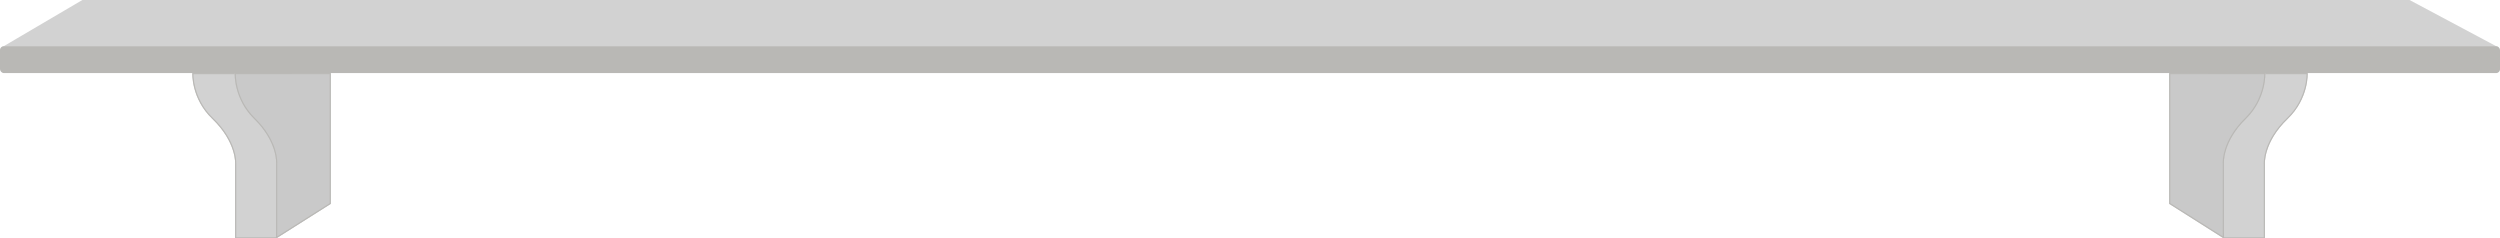 <svg width="650" height="62" viewBox="0 0 650 62" fill="none" xmlns="http://www.w3.org/2000/svg" xmlns:xlink="http://www.w3.org/1999/xlink">
	<desc>
			Created with Pixso.
	</desc>
	<defs>
		<clipPath id="clip143_36">
			<rect id="shelfUnderJarsLarge" width="650" height="62" fill="white" fill-opacity="0"/>
		</clipPath>
	</defs>
	<g clip-path="url(#clip143_36)">
		<path id="Прямоугольник 41" d="M626.47 0L21.41 0L0.99 12L649 12L626.47 0Z" fill="#D2D2D2" fill-opacity="1" fill-rule="evenodd"/>
		<rect id="Прямоугольник 42" y="12" rx="1" width="650" height="7" fill="#B9B8B5" fill-opacity="1"/>
		<path id="Форма 83" d="M600 19L574 19L577.99 62L588.88 62L588.88 42.66C588.88 42.66 588.43 37.04 594.81 30.9C600.34 25.6 600 19 600 19Z" fill="#D2D2D2" fill-opacity="1" fill-rule="evenodd"/>
		<path id="Форма 83" d="M574.3 19L600 19C600 19 600.34 25.6 594.81 30.9C588.43 37.04 588.88 42.66 588.88 42.66L588.88 61.7L588.88 62L588.58 62L577.99 62L574.03 19.29L574 19L574.3 19ZM574.33 19.29L578.27 61.7L588.58 61.7L588.58 42.67C588.57 42.6 588.57 42.51 588.57 42.4C588.57 42.17 588.58 41.92 588.61 41.66C588.69 40.8 588.87 39.92 589.16 38.99C589.57 37.7 590.16 36.43 590.94 35.17C591.9 33.61 593.12 32.11 594.61 30.69C595.44 29.88 596.19 29.01 596.83 28.07C597.14 27.61 597.43 27.15 597.69 26.66C597.92 26.25 598.12 25.83 598.31 25.4C598.67 24.59 598.96 23.75 599.19 22.88C599.44 21.94 599.6 21 599.67 20.09C599.69 19.8 599.7 19.54 599.71 19.29L574.33 19.29Z" fill="#B9B8B5" fill-opacity="1" fill-rule="evenodd"/>
		<path id="Форма 83" d="M588.99 19L563.99 19L563.99 53L578.21 62L578.21 42.52C578.21 42.52 577.78 36.93 583.95 30.89C589.32 25.63 588.99 19 588.99 19Z" fill="#C9C9C9" fill-opacity="1" fill-rule="evenodd"/>
		<path id="Форма 83" d="M588.99 19L563.99 19L563.99 19.29L563.99 53L577.91 61.81L578.21 62L578.21 61.64L578.21 42.52C578.21 42.52 577.78 36.93 583.95 30.89C589.32 25.63 588.99 19 588.99 19ZM588.7 19.29C588.69 19.54 588.68 19.81 588.66 20.09C588.59 21.01 588.44 21.95 588.19 22.9C587.93 23.95 587.57 24.95 587.12 25.92C587 26.17 586.87 26.42 586.74 26.67C586.39 27.32 586 27.95 585.58 28.54C585.03 29.3 584.42 30.01 583.74 30.68C582.3 32.08 581.12 33.55 580.19 35.1C579.44 36.34 578.87 37.6 578.48 38.88C578.19 39.8 578.01 40.68 577.94 41.52C577.91 41.79 577.9 42.03 577.9 42.26C577.9 42.37 577.9 42.46 577.91 42.53L577.91 61.45L564.29 52.83L564.29 19.29L588.7 19.29Z" fill="#B9B8B5" fill-opacity="1" fill-rule="evenodd"/>
		<path id="Форма 83" d="M50 19L76 19L72.01 62L61.13 62L61.13 42.66C61.13 42.66 61.57 37.04 55.19 30.9C49.66 25.6 50 19 50 19Z" fill="#D2D2D2" fill-opacity="1" fill-rule="evenodd"/>
		<path id="Форма 83" d="M75.7 19L50 19C50 19 49.66 25.6 55.19 30.9C61.57 37.04 61.13 42.66 61.13 42.66L61.13 61.7L61.13 62L61.43 62L72.01 62L75.97 19.29L76 19L75.7 19ZM75.67 19.29L71.73 61.7L61.43 61.7L61.43 42.67C61.43 42.6 61.43 42.51 61.43 42.4C61.43 42.17 61.42 41.92 61.39 41.66C61.32 40.8 61.13 39.92 60.84 38.99C60.43 37.7 59.84 36.43 59.06 35.17C58.1 33.61 56.88 32.11 55.4 30.69C54.56 29.88 53.81 29.01 53.17 28.07C52.86 27.61 52.57 27.15 52.31 26.66C52.08 26.25 51.88 25.83 51.69 25.4C51.33 24.59 51.04 23.75 50.81 22.88C50.56 21.94 50.4 21 50.33 20.09C50.31 19.8 50.3 19.54 50.3 19.29L75.67 19.29Z" fill="#B9B8B5" fill-opacity="1" fill-rule="evenodd"/>
		<path id="Форма 83" d="M61.01 19L86.01 19L86.01 53L71.79 62L71.79 42.52C71.79 42.52 72.23 36.93 66.05 30.89C60.68 25.63 61.01 19 61.01 19Z" fill="#C9C9C9" fill-opacity="1" fill-rule="evenodd"/>
		<path id="Форма 83" d="M61.01 19L86.01 19L86.01 19.29L86.01 53L72.09 61.81L71.79 62L71.79 61.64L71.79 42.52C71.79 42.52 72.23 36.93 66.05 30.89C60.68 25.63 61.01 19 61.01 19ZM61.31 19.29C61.31 19.54 61.32 19.81 61.34 20.09C61.41 21.01 61.57 21.95 61.81 22.9C62.07 23.95 62.43 24.95 62.89 25.92C63 26.17 63.13 26.42 63.26 26.67C63.61 27.32 64 27.95 64.43 28.54C64.97 29.3 65.59 30.01 66.26 30.68C67.7 32.08 68.88 33.55 69.81 35.1C70.56 36.34 71.13 37.6 71.53 38.88C71.81 39.8 71.99 40.68 72.06 41.52C72.09 41.79 72.1 42.03 72.1 42.26C72.1 42.37 72.1 42.46 72.09 42.53L72.09 61.45L85.71 52.83L85.71 19.29L61.31 19.29Z" fill="#B9B8B5" fill-opacity="1" fill-rule="evenodd"/>
	</g>
</svg>
